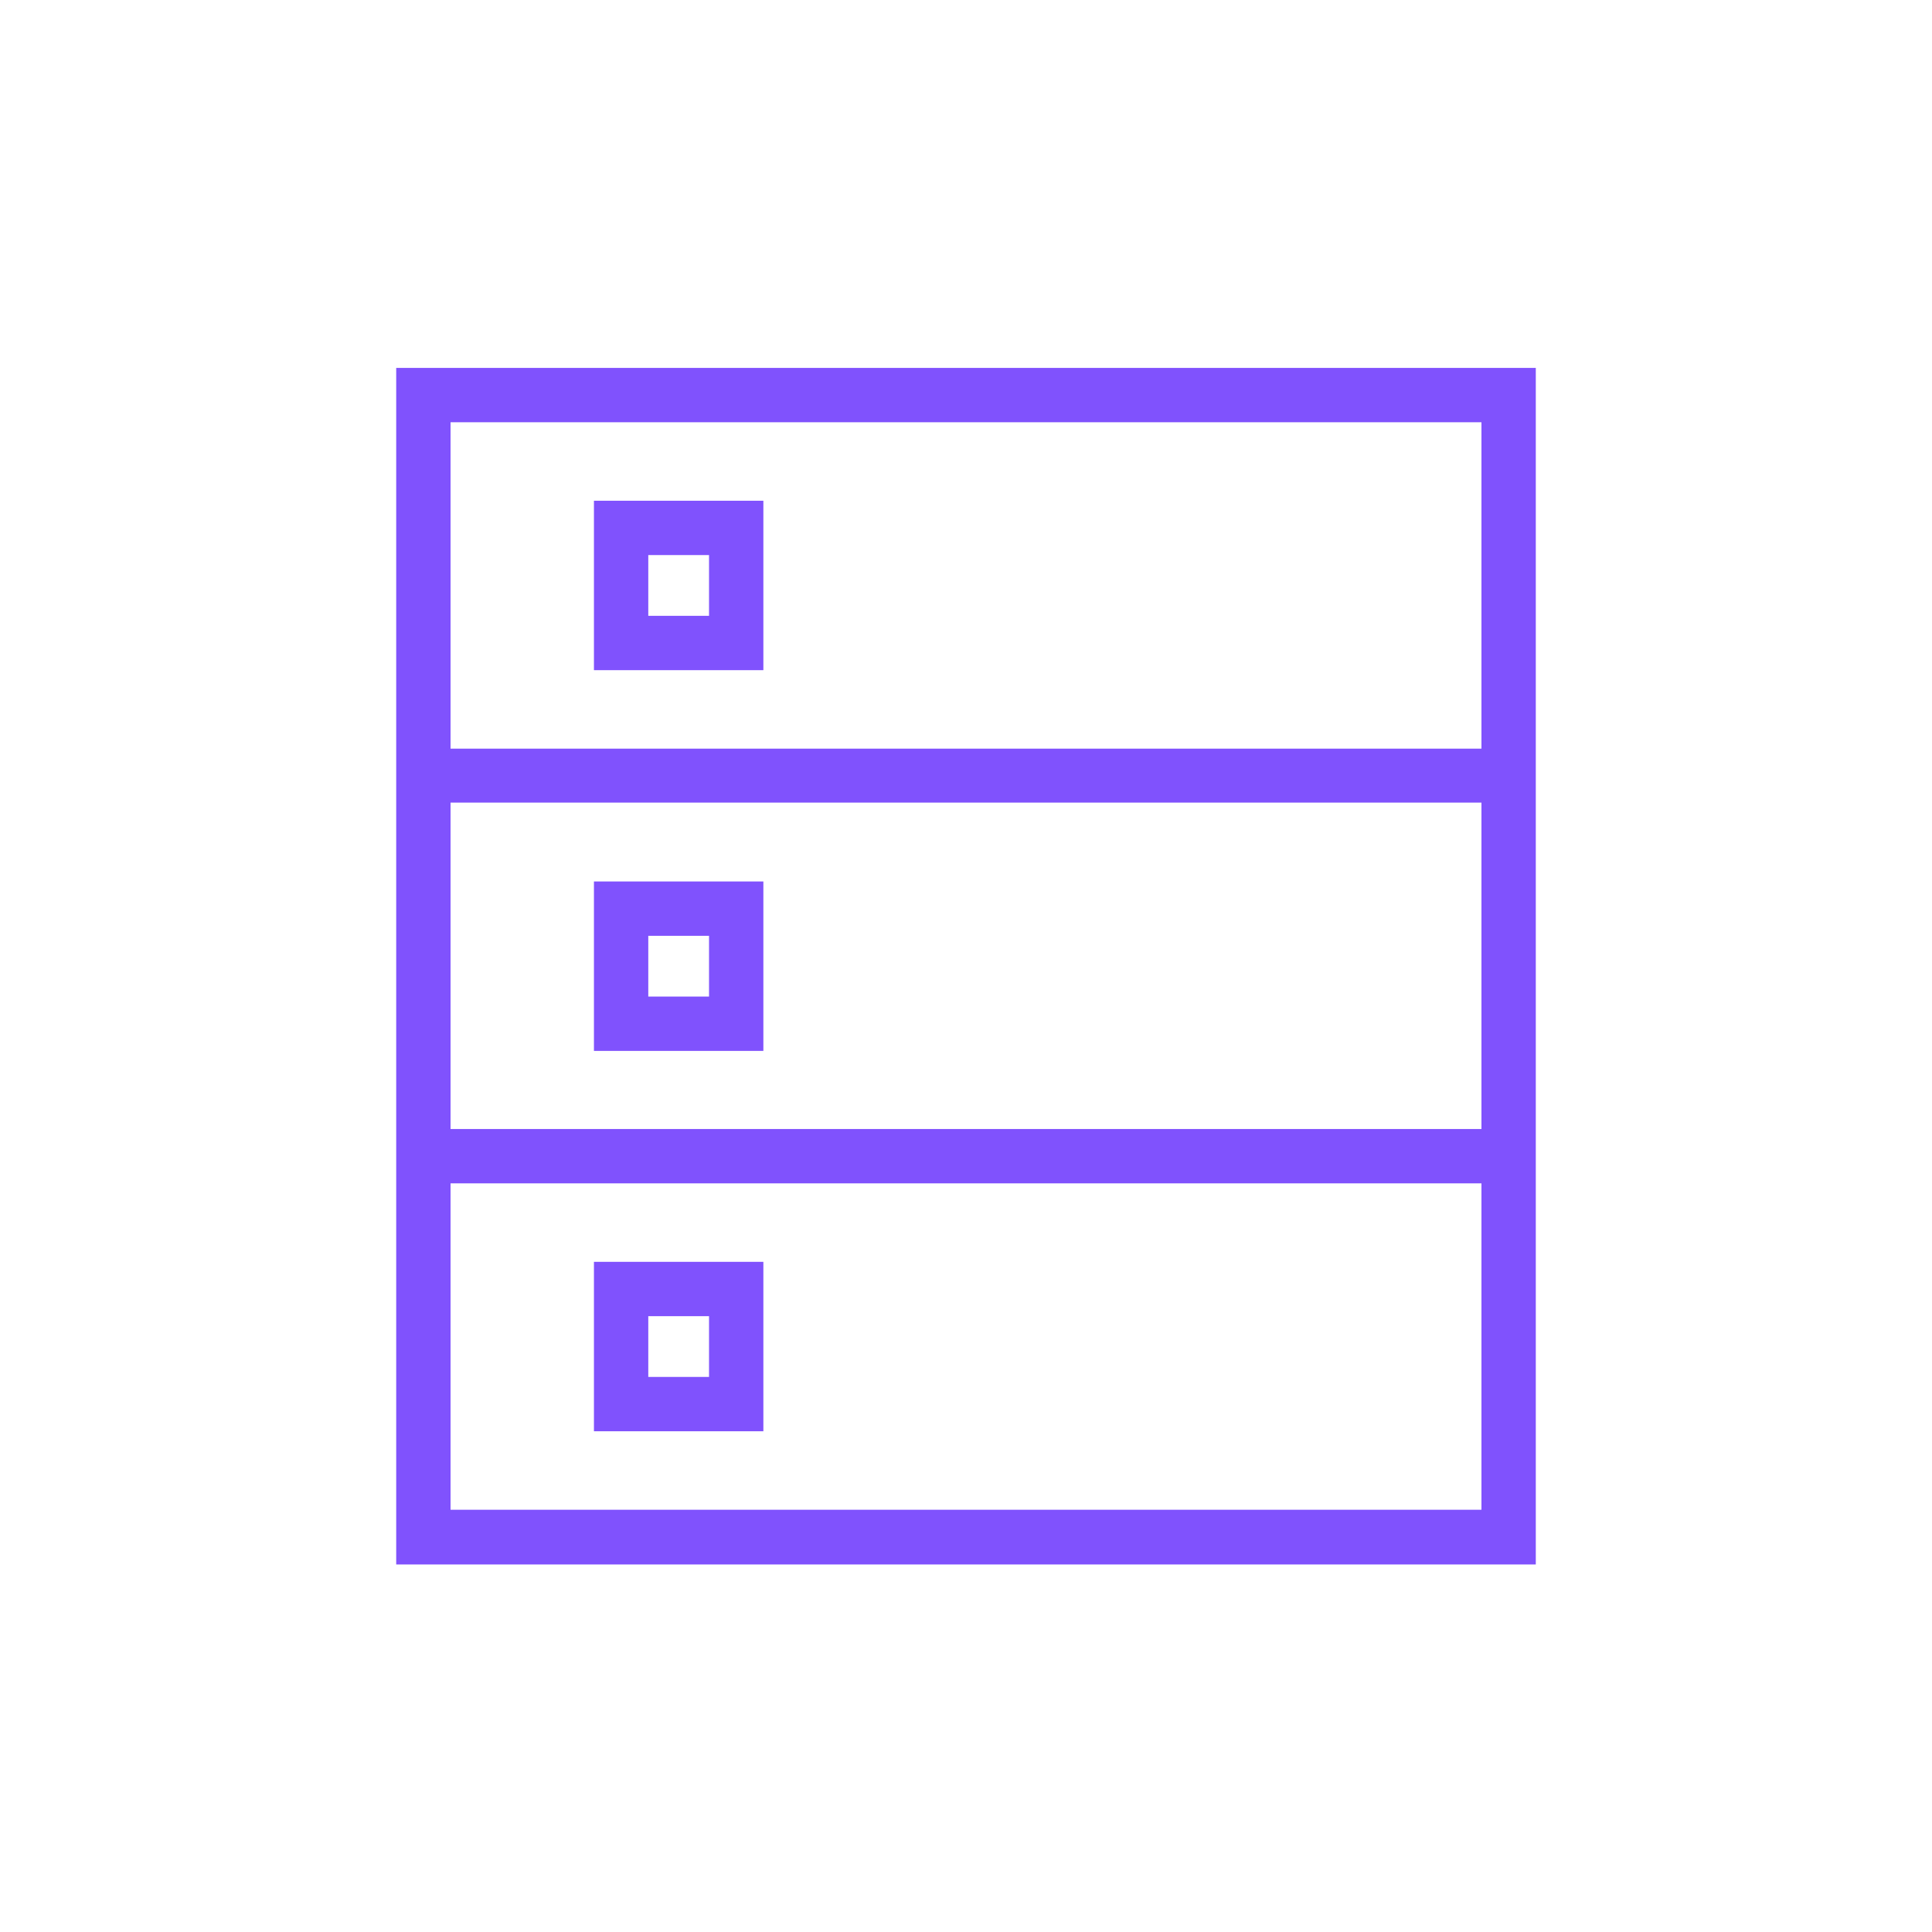 <?xml version="1.0" encoding="utf-8"?>
<!-- Generator: Adobe Illustrator 25.0.1, SVG Export Plug-In . SVG Version: 6.00 Build 0)  -->
<svg version="1.1" fill="#8052FD" id="Capa_1" xmlns="http://www.w3.org/2000/svg" xmlns:xlink="http://www.w3.org/1999/xlink" x="0px" y="0px"
	 viewBox="0 0 512 512" style="enable-background:new 0 0 512 512;" xml:space="preserve">

	
	


<g>
	<path d="M202.3,233.6h-44.9v44.9h44.9V233.6z M187.9,264.1h-16.1v-16.1h16.1V264.1z"/>
	<path d="M202.3,334.4h-44.9v44.9h44.9V334.4z M187.9,364.9h-16.1v-16.1h16.1V364.9z"/>
	<path d="M157.4,177.6h44.9v-44.9h-44.9V177.6z M171.8,147.1h16.1v16.1h-16.1V147.1z"/>
	<path d="M105,97.5v100.9v14.4v86.5v14.4v100.9h302V313.6v-14.4v-86.5v-14.4V97.5H105z M392.6,400.1H119.4v-86.5h273.2
		V400.1z M392.6,299.2H119.4v-86.5h273.2V299.2z M119.4,198.4v-86.5h273.2v86.5L119.4,198.4L119.4,198.4z"/>
</g>
</svg>
